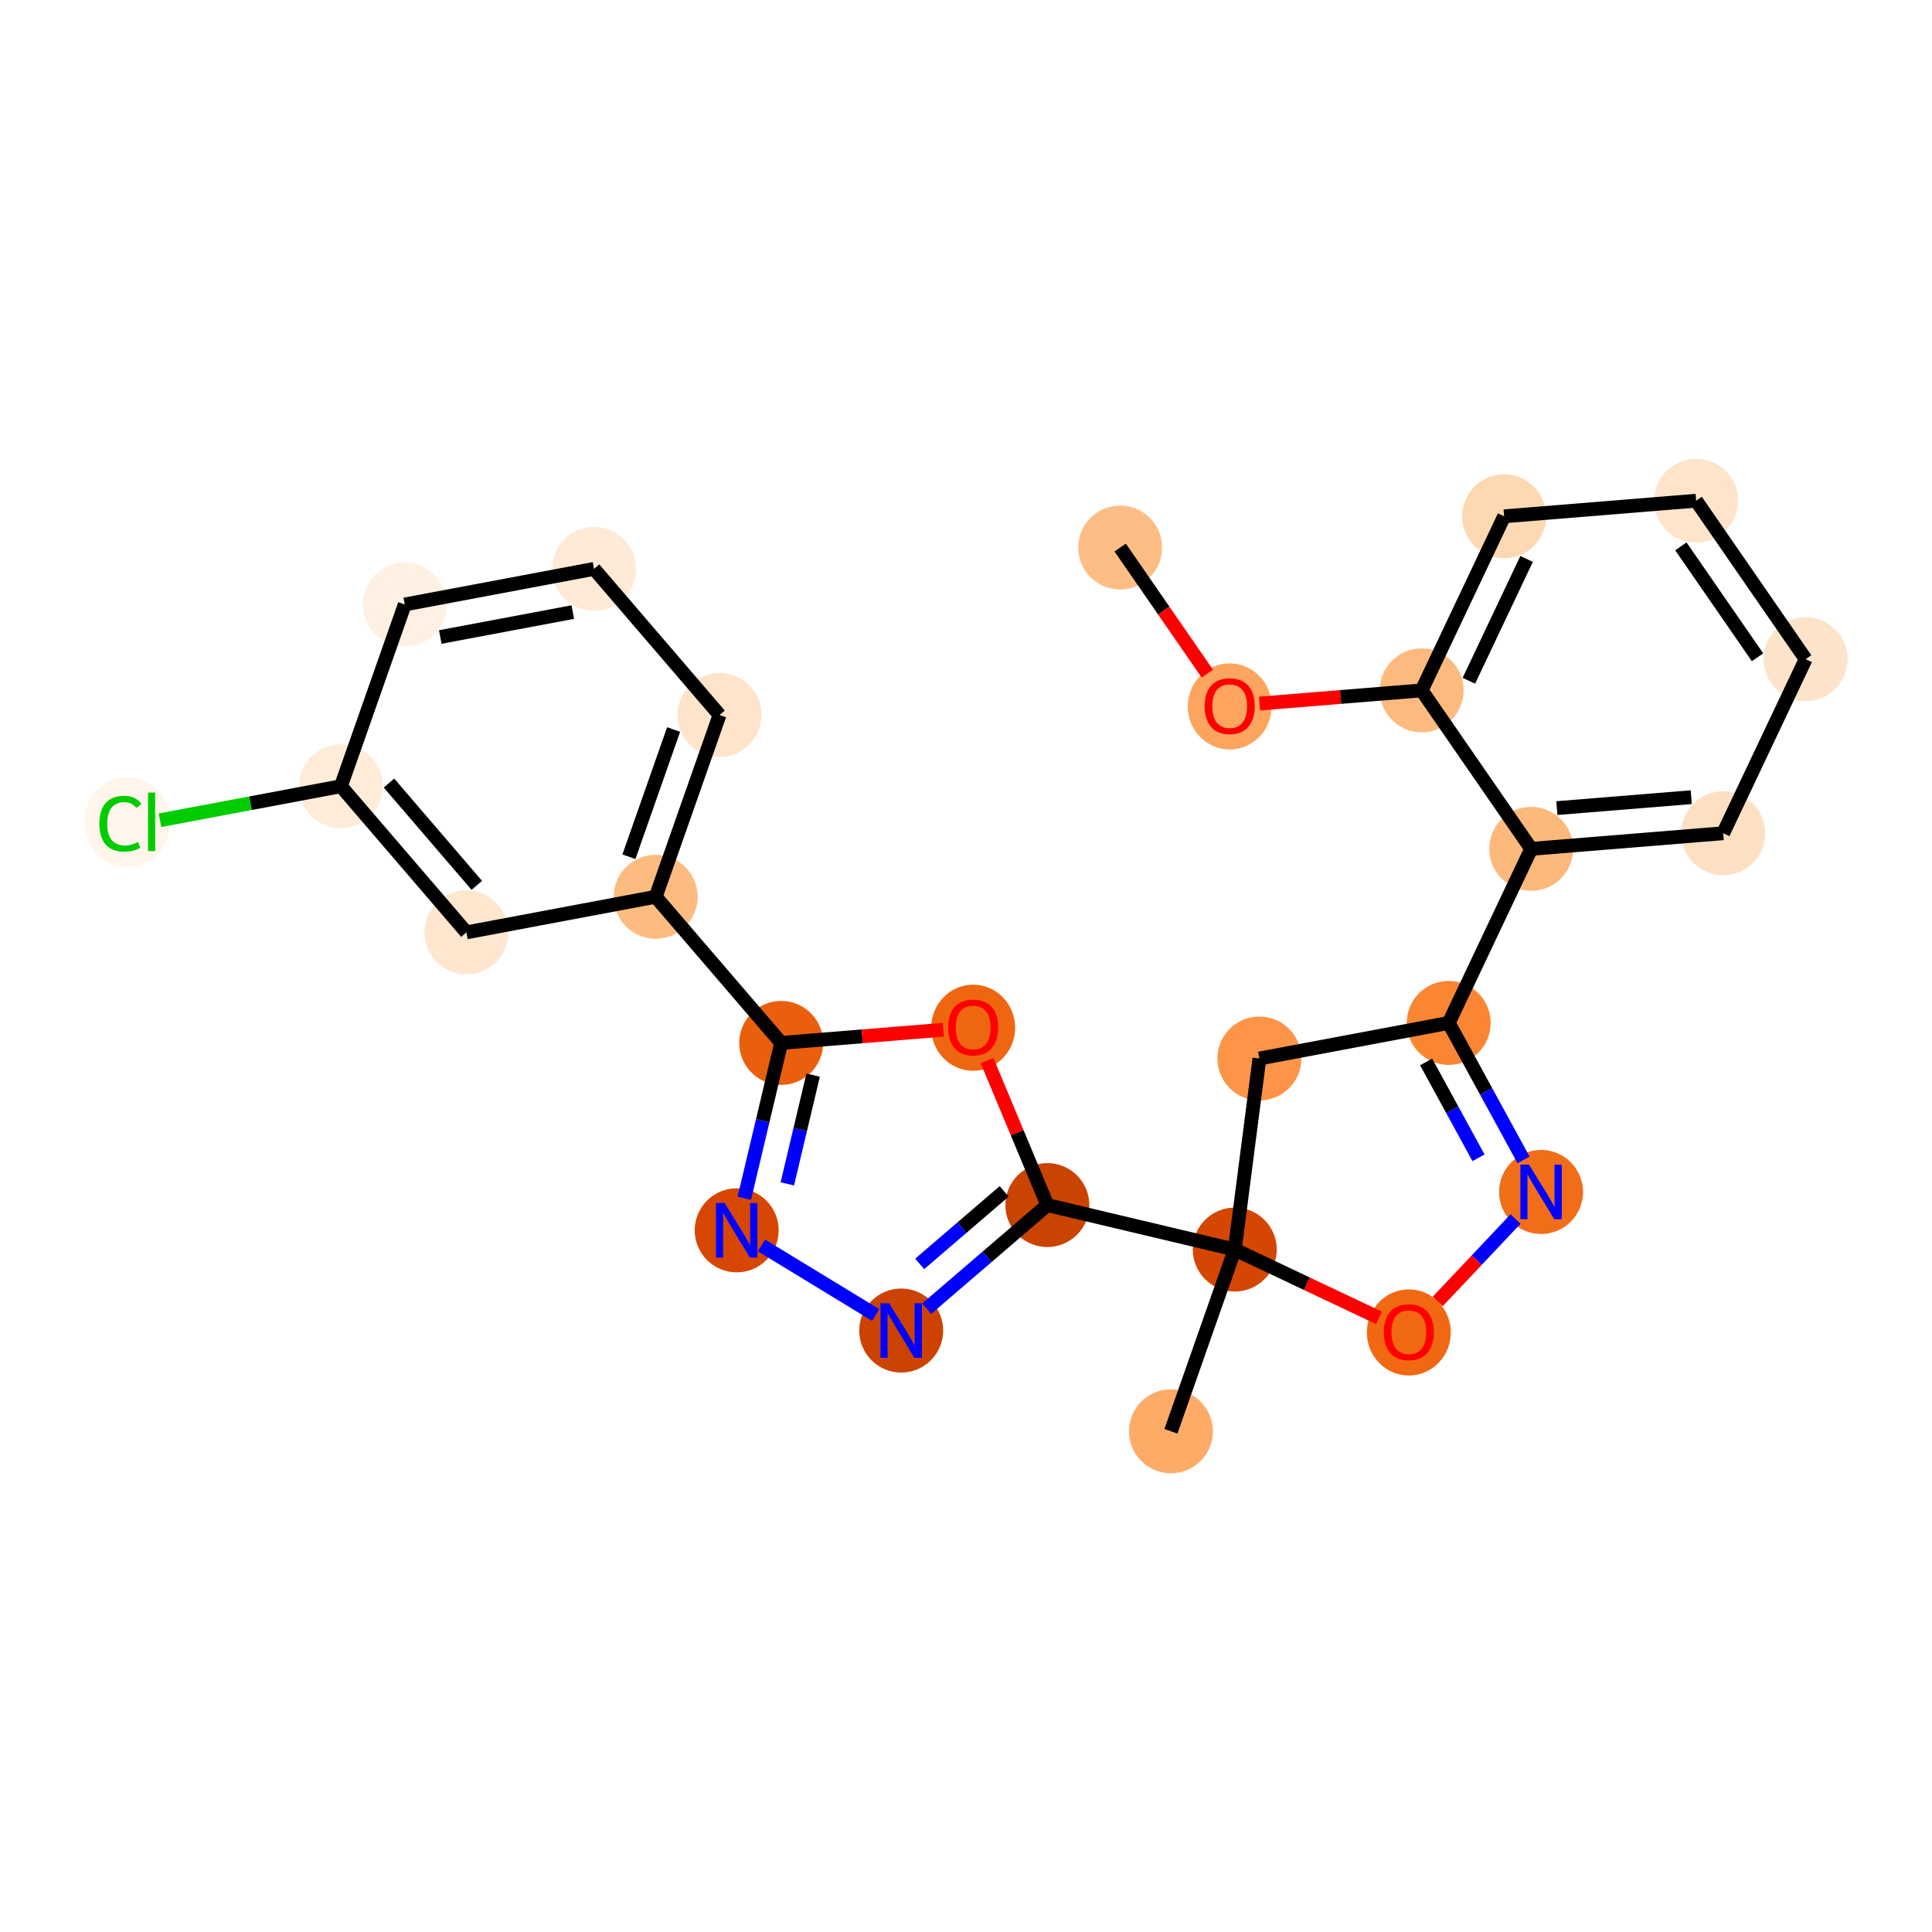 <?xml version='1.0' encoding='iso-8859-1'?>
<svg version='1.1' baseProfile='full'
              xmlns='http://www.w3.org/2000/svg'
                      xmlns:rdkit='http://www.rdkit.org/xml'
                      xmlns:xlink='http://www.w3.org/1999/xlink'
                  xml:space='preserve'
width='280px' height='280px' viewBox='0 0 280 280'>
<!-- END OF HEADER -->
<rect style='opacity:1.0;fill:#FFFFFF;stroke:none' width='280' height='280' x='0' y='0'> </rect>
<ellipse cx='162.344' cy='79.353' rx='5.583' ry='5.583'  style='fill:#FDBE85;fill-rule:evenodd;stroke:#FDBE85;stroke-width:1.0px;stroke-linecap:butt;stroke-linejoin:miter;stroke-opacity:1' />
<ellipse cx='178.216' cy='102.38' rx='5.583' ry='5.74'  style='fill:#FDA55E;fill-rule:evenodd;stroke:#FDA55E;stroke-width:1.0px;stroke-linecap:butt;stroke-linejoin:miter;stroke-opacity:1' />
<ellipse cx='206.04' cy='100.056' rx='5.583' ry='5.583'  style='fill:#FDBA7F;fill-rule:evenodd;stroke:#FDBA7F;stroke-width:1.0px;stroke-linecap:butt;stroke-linejoin:miter;stroke-opacity:1' />
<ellipse cx='217.993' cy='74.828' rx='5.583' ry='5.583'  style='fill:#FDD8B2;fill-rule:evenodd;stroke:#FDD8B2;stroke-width:1.0px;stroke-linecap:butt;stroke-linejoin:miter;stroke-opacity:1' />
<ellipse cx='245.818' cy='72.565' rx='5.583' ry='5.583'  style='fill:#FDE4CB;fill-rule:evenodd;stroke:#FDE4CB;stroke-width:1.0px;stroke-linecap:butt;stroke-linejoin:miter;stroke-opacity:1' />
<ellipse cx='261.689' cy='95.531' rx='5.583' ry='5.583'  style='fill:#FDE3C9;fill-rule:evenodd;stroke:#FDE3C9;stroke-width:1.0px;stroke-linecap:butt;stroke-linejoin:miter;stroke-opacity:1' />
<ellipse cx='249.737' cy='120.759' rx='5.583' ry='5.583'  style='fill:#FDE0C2;fill-rule:evenodd;stroke:#FDE0C2;stroke-width:1.0px;stroke-linecap:butt;stroke-linejoin:miter;stroke-opacity:1' />
<ellipse cx='221.912' cy='123.022' rx='5.583' ry='5.583'  style='fill:#FDB87B;fill-rule:evenodd;stroke:#FDB87B;stroke-width:1.0px;stroke-linecap:butt;stroke-linejoin:miter;stroke-opacity:1' />
<ellipse cx='209.959' cy='148.25' rx='5.583' ry='5.583'  style='fill:#FA8533;fill-rule:evenodd;stroke:#FA8533;stroke-width:1.0px;stroke-linecap:butt;stroke-linejoin:miter;stroke-opacity:1' />
<ellipse cx='223.343' cy='172.748' rx='5.583' ry='5.59'  style='fill:#F26D18;fill-rule:evenodd;stroke:#F26D18;stroke-width:1.0px;stroke-linecap:butt;stroke-linejoin:miter;stroke-opacity:1' />
<ellipse cx='204.18' cy='193.11' rx='5.583' ry='5.74'  style='fill:#F06812;fill-rule:evenodd;stroke:#F06812;stroke-width:1.0px;stroke-linecap:butt;stroke-linejoin:miter;stroke-opacity:1' />
<ellipse cx='178.952' cy='181.095' rx='5.583' ry='5.583'  style='fill:#D44601;fill-rule:evenodd;stroke:#D44601;stroke-width:1.0px;stroke-linecap:butt;stroke-linejoin:miter;stroke-opacity:1' />
<ellipse cx='169.701' cy='207.435' rx='5.583' ry='5.583'  style='fill:#FDAB67;fill-rule:evenodd;stroke:#FDAB67;stroke-width:1.0px;stroke-linecap:butt;stroke-linejoin:miter;stroke-opacity:1' />
<ellipse cx='151.79' cy='174.649' rx='5.583' ry='5.583'  style='fill:#CB4301;fill-rule:evenodd;stroke:#CB4301;stroke-width:1.0px;stroke-linecap:butt;stroke-linejoin:miter;stroke-opacity:1' />
<ellipse cx='130.609' cy='192.834' rx='5.583' ry='5.59'  style='fill:#CC4301;fill-rule:evenodd;stroke:#CC4301;stroke-width:1.0px;stroke-linecap:butt;stroke-linejoin:miter;stroke-opacity:1' />
<ellipse cx='106.768' cy='178.31' rx='5.583' ry='5.59'  style='fill:#D74701;fill-rule:evenodd;stroke:#D74701;stroke-width:1.0px;stroke-linecap:butt;stroke-linejoin:miter;stroke-opacity:1' />
<ellipse cx='113.215' cy='151.148' rx='5.583' ry='5.583'  style='fill:#E95F0D;fill-rule:evenodd;stroke:#E95F0D;stroke-width:1.0px;stroke-linecap:butt;stroke-linejoin:miter;stroke-opacity:1' />
<ellipse cx='95.029' cy='129.967' rx='5.583' ry='5.583'  style='fill:#FDBB80;fill-rule:evenodd;stroke:#FDBB80;stroke-width:1.0px;stroke-linecap:butt;stroke-linejoin:miter;stroke-opacity:1' />
<ellipse cx='104.28' cy='103.628' rx='5.583' ry='5.583'  style='fill:#FDE4CB;fill-rule:evenodd;stroke:#FDE4CB;stroke-width:1.0px;stroke-linecap:butt;stroke-linejoin:miter;stroke-opacity:1' />
<ellipse cx='86.094' cy='82.447' rx='5.583' ry='5.583'  style='fill:#FEEAD6;fill-rule:evenodd;stroke:#FEEAD6;stroke-width:1.0px;stroke-linecap:butt;stroke-linejoin:miter;stroke-opacity:1' />
<ellipse cx='58.659' cy='87.606' rx='5.583' ry='5.583'  style='fill:#FEF0E2;fill-rule:evenodd;stroke:#FEF0E2;stroke-width:1.0px;stroke-linecap:butt;stroke-linejoin:miter;stroke-opacity:1' />
<ellipse cx='49.408' cy='113.945' rx='5.583' ry='5.583'  style='fill:#FEECD9;fill-rule:evenodd;stroke:#FEECD9;stroke-width:1.0px;stroke-linecap:butt;stroke-linejoin:miter;stroke-opacity:1' />
<ellipse cx='18.444' cy='119.154' rx='5.717' ry='6.064'  style='fill:#FFF5EB;fill-rule:evenodd;stroke:#FFF5EB;stroke-width:1.0px;stroke-linecap:butt;stroke-linejoin:miter;stroke-opacity:1' />
<ellipse cx='67.594' cy='135.126' rx='5.583' ry='5.583'  style='fill:#FEE6CF;fill-rule:evenodd;stroke:#FEE6CF;stroke-width:1.0px;stroke-linecap:butt;stroke-linejoin:miter;stroke-opacity:1' />
<ellipse cx='141.039' cy='148.947' rx='5.583' ry='5.74'  style='fill:#EF6611;fill-rule:evenodd;stroke:#EF6611;stroke-width:1.0px;stroke-linecap:butt;stroke-linejoin:miter;stroke-opacity:1' />
<ellipse cx='182.523' cy='153.408' rx='5.583' ry='5.583'  style='fill:#FD9447;fill-rule:evenodd;stroke:#FD9447;stroke-width:1.0px;stroke-linecap:butt;stroke-linejoin:miter;stroke-opacity:1' />
<path class='bond-0 atom-0 atom-1' d='M 162.344,79.353 L 168.657,88.488' style='fill:none;fill-rule:evenodd;stroke:#000000;stroke-width:2.0px;stroke-linecap:butt;stroke-linejoin:miter;stroke-opacity:1' />
<path class='bond-0 atom-0 atom-1' d='M 168.657,88.488 L 174.97,97.623' style='fill:none;fill-rule:evenodd;stroke:#FF0000;stroke-width:2.0px;stroke-linecap:butt;stroke-linejoin:miter;stroke-opacity:1' />
<path class='bond-1 atom-1 atom-2' d='M 182.543,101.967 L 194.291,101.011' style='fill:none;fill-rule:evenodd;stroke:#FF0000;stroke-width:2.0px;stroke-linecap:butt;stroke-linejoin:miter;stroke-opacity:1' />
<path class='bond-1 atom-1 atom-2' d='M 194.291,101.011 L 206.04,100.056' style='fill:none;fill-rule:evenodd;stroke:#000000;stroke-width:2.0px;stroke-linecap:butt;stroke-linejoin:miter;stroke-opacity:1' />
<path class='bond-2 atom-2 atom-3' d='M 206.04,100.056 L 217.993,74.828' style='fill:none;fill-rule:evenodd;stroke:#000000;stroke-width:2.0px;stroke-linecap:butt;stroke-linejoin:miter;stroke-opacity:1' />
<path class='bond-2 atom-2 atom-3' d='M 212.879,98.662 L 221.246,81.003' style='fill:none;fill-rule:evenodd;stroke:#000000;stroke-width:2.0px;stroke-linecap:butt;stroke-linejoin:miter;stroke-opacity:1' />
<path class='bond-25 atom-7 atom-2' d='M 221.912,123.022 L 206.04,100.056' style='fill:none;fill-rule:evenodd;stroke:#000000;stroke-width:2.0px;stroke-linecap:butt;stroke-linejoin:miter;stroke-opacity:1' />
<path class='bond-3 atom-3 atom-4' d='M 217.993,74.828 L 245.818,72.565' style='fill:none;fill-rule:evenodd;stroke:#000000;stroke-width:2.0px;stroke-linecap:butt;stroke-linejoin:miter;stroke-opacity:1' />
<path class='bond-4 atom-4 atom-5' d='M 245.818,72.565 L 261.689,95.531' style='fill:none;fill-rule:evenodd;stroke:#000000;stroke-width:2.0px;stroke-linecap:butt;stroke-linejoin:miter;stroke-opacity:1' />
<path class='bond-4 atom-4 atom-5' d='M 243.605,79.184 L 254.716,95.26' style='fill:none;fill-rule:evenodd;stroke:#000000;stroke-width:2.0px;stroke-linecap:butt;stroke-linejoin:miter;stroke-opacity:1' />
<path class='bond-5 atom-5 atom-6' d='M 261.689,95.531 L 249.737,120.759' style='fill:none;fill-rule:evenodd;stroke:#000000;stroke-width:2.0px;stroke-linecap:butt;stroke-linejoin:miter;stroke-opacity:1' />
<path class='bond-6 atom-6 atom-7' d='M 249.737,120.759 L 221.912,123.022' style='fill:none;fill-rule:evenodd;stroke:#000000;stroke-width:2.0px;stroke-linecap:butt;stroke-linejoin:miter;stroke-opacity:1' />
<path class='bond-6 atom-6 atom-7' d='M 245.11,115.533 L 225.633,117.117' style='fill:none;fill-rule:evenodd;stroke:#000000;stroke-width:2.0px;stroke-linecap:butt;stroke-linejoin:miter;stroke-opacity:1' />
<path class='bond-7 atom-7 atom-8' d='M 221.912,123.022 L 209.959,148.25' style='fill:none;fill-rule:evenodd;stroke:#000000;stroke-width:2.0px;stroke-linecap:butt;stroke-linejoin:miter;stroke-opacity:1' />
<path class='bond-8 atom-8 atom-9' d='M 209.959,148.25 L 215.381,158.174' style='fill:none;fill-rule:evenodd;stroke:#000000;stroke-width:2.0px;stroke-linecap:butt;stroke-linejoin:miter;stroke-opacity:1' />
<path class='bond-8 atom-8 atom-9' d='M 215.381,158.174 L 220.803,168.098' style='fill:none;fill-rule:evenodd;stroke:#0000FF;stroke-width:2.0px;stroke-linecap:butt;stroke-linejoin:miter;stroke-opacity:1' />
<path class='bond-8 atom-8 atom-9' d='M 206.686,153.904 L 210.481,160.85' style='fill:none;fill-rule:evenodd;stroke:#000000;stroke-width:2.0px;stroke-linecap:butt;stroke-linejoin:miter;stroke-opacity:1' />
<path class='bond-8 atom-8 atom-9' d='M 210.481,160.85 L 214.276,167.797' style='fill:none;fill-rule:evenodd;stroke:#0000FF;stroke-width:2.0px;stroke-linecap:butt;stroke-linejoin:miter;stroke-opacity:1' />
<path class='bond-26 atom-25 atom-8' d='M 182.523,153.408 L 209.959,148.25' style='fill:none;fill-rule:evenodd;stroke:#000000;stroke-width:2.0px;stroke-linecap:butt;stroke-linejoin:miter;stroke-opacity:1' />
<path class='bond-9 atom-9 atom-10' d='M 219.647,176.664 L 214.01,182.635' style='fill:none;fill-rule:evenodd;stroke:#0000FF;stroke-width:2.0px;stroke-linecap:butt;stroke-linejoin:miter;stroke-opacity:1' />
<path class='bond-9 atom-9 atom-10' d='M 214.01,182.635 L 208.372,188.607' style='fill:none;fill-rule:evenodd;stroke:#FF0000;stroke-width:2.0px;stroke-linecap:butt;stroke-linejoin:miter;stroke-opacity:1' />
<path class='bond-10 atom-10 atom-11' d='M 199.853,190.998 L 189.402,186.047' style='fill:none;fill-rule:evenodd;stroke:#FF0000;stroke-width:2.0px;stroke-linecap:butt;stroke-linejoin:miter;stroke-opacity:1' />
<path class='bond-10 atom-10 atom-11' d='M 189.402,186.047 L 178.952,181.095' style='fill:none;fill-rule:evenodd;stroke:#000000;stroke-width:2.0px;stroke-linecap:butt;stroke-linejoin:miter;stroke-opacity:1' />
<path class='bond-11 atom-11 atom-12' d='M 178.952,181.095 L 169.701,207.435' style='fill:none;fill-rule:evenodd;stroke:#000000;stroke-width:2.0px;stroke-linecap:butt;stroke-linejoin:miter;stroke-opacity:1' />
<path class='bond-12 atom-11 atom-13' d='M 178.952,181.095 L 151.79,174.649' style='fill:none;fill-rule:evenodd;stroke:#000000;stroke-width:2.0px;stroke-linecap:butt;stroke-linejoin:miter;stroke-opacity:1' />
<path class='bond-24 atom-11 atom-25' d='M 178.952,181.095 L 182.523,153.408' style='fill:none;fill-rule:evenodd;stroke:#000000;stroke-width:2.0px;stroke-linecap:butt;stroke-linejoin:miter;stroke-opacity:1' />
<path class='bond-13 atom-13 atom-14' d='M 151.79,174.649 L 143.047,182.155' style='fill:none;fill-rule:evenodd;stroke:#000000;stroke-width:2.0px;stroke-linecap:butt;stroke-linejoin:miter;stroke-opacity:1' />
<path class='bond-13 atom-13 atom-14' d='M 143.047,182.155 L 134.305,189.661' style='fill:none;fill-rule:evenodd;stroke:#0000FF;stroke-width:2.0px;stroke-linecap:butt;stroke-linejoin:miter;stroke-opacity:1' />
<path class='bond-13 atom-13 atom-14' d='M 145.53,172.665 L 139.41,177.919' style='fill:none;fill-rule:evenodd;stroke:#000000;stroke-width:2.0px;stroke-linecap:butt;stroke-linejoin:miter;stroke-opacity:1' />
<path class='bond-13 atom-13 atom-14' d='M 139.41,177.919 L 133.291,183.173' style='fill:none;fill-rule:evenodd;stroke:#0000FF;stroke-width:2.0px;stroke-linecap:butt;stroke-linejoin:miter;stroke-opacity:1' />
<path class='bond-27 atom-24 atom-13' d='M 143.05,153.704 L 147.42,164.176' style='fill:none;fill-rule:evenodd;stroke:#FF0000;stroke-width:2.0px;stroke-linecap:butt;stroke-linejoin:miter;stroke-opacity:1' />
<path class='bond-27 atom-24 atom-13' d='M 147.42,164.176 L 151.79,174.649' style='fill:none;fill-rule:evenodd;stroke:#000000;stroke-width:2.0px;stroke-linecap:butt;stroke-linejoin:miter;stroke-opacity:1' />
<path class='bond-14 atom-14 atom-15' d='M 126.913,190.583 L 110.356,180.496' style='fill:none;fill-rule:evenodd;stroke:#0000FF;stroke-width:2.0px;stroke-linecap:butt;stroke-linejoin:miter;stroke-opacity:1' />
<path class='bond-15 atom-15 atom-16' d='M 107.872,173.659 L 110.544,162.404' style='fill:none;fill-rule:evenodd;stroke:#0000FF;stroke-width:2.0px;stroke-linecap:butt;stroke-linejoin:miter;stroke-opacity:1' />
<path class='bond-15 atom-15 atom-16' d='M 110.544,162.404 L 113.215,151.148' style='fill:none;fill-rule:evenodd;stroke:#000000;stroke-width:2.0px;stroke-linecap:butt;stroke-linejoin:miter;stroke-opacity:1' />
<path class='bond-15 atom-15 atom-16' d='M 114.106,171.572 L 115.976,163.693' style='fill:none;fill-rule:evenodd;stroke:#0000FF;stroke-width:2.0px;stroke-linecap:butt;stroke-linejoin:miter;stroke-opacity:1' />
<path class='bond-15 atom-15 atom-16' d='M 115.976,163.693 L 117.846,155.814' style='fill:none;fill-rule:evenodd;stroke:#000000;stroke-width:2.0px;stroke-linecap:butt;stroke-linejoin:miter;stroke-opacity:1' />
<path class='bond-16 atom-16 atom-17' d='M 113.215,151.148 L 95.029,129.967' style='fill:none;fill-rule:evenodd;stroke:#000000;stroke-width:2.0px;stroke-linecap:butt;stroke-linejoin:miter;stroke-opacity:1' />
<path class='bond-23 atom-16 atom-24' d='M 113.215,151.148 L 124.964,150.193' style='fill:none;fill-rule:evenodd;stroke:#000000;stroke-width:2.0px;stroke-linecap:butt;stroke-linejoin:miter;stroke-opacity:1' />
<path class='bond-23 atom-16 atom-24' d='M 124.964,150.193 L 136.712,149.237' style='fill:none;fill-rule:evenodd;stroke:#FF0000;stroke-width:2.0px;stroke-linecap:butt;stroke-linejoin:miter;stroke-opacity:1' />
<path class='bond-17 atom-17 atom-18' d='M 95.029,129.967 L 104.28,103.628' style='fill:none;fill-rule:evenodd;stroke:#000000;stroke-width:2.0px;stroke-linecap:butt;stroke-linejoin:miter;stroke-opacity:1' />
<path class='bond-17 atom-17 atom-18' d='M 91.149,124.166 L 97.624,105.729' style='fill:none;fill-rule:evenodd;stroke:#000000;stroke-width:2.0px;stroke-linecap:butt;stroke-linejoin:miter;stroke-opacity:1' />
<path class='bond-28 atom-23 atom-17' d='M 67.594,135.126 L 95.029,129.967' style='fill:none;fill-rule:evenodd;stroke:#000000;stroke-width:2.0px;stroke-linecap:butt;stroke-linejoin:miter;stroke-opacity:1' />
<path class='bond-18 atom-18 atom-19' d='M 104.28,103.628 L 86.094,82.447' style='fill:none;fill-rule:evenodd;stroke:#000000;stroke-width:2.0px;stroke-linecap:butt;stroke-linejoin:miter;stroke-opacity:1' />
<path class='bond-19 atom-19 atom-20' d='M 86.094,82.447 L 58.659,87.606' style='fill:none;fill-rule:evenodd;stroke:#000000;stroke-width:2.0px;stroke-linecap:butt;stroke-linejoin:miter;stroke-opacity:1' />
<path class='bond-19 atom-19 atom-20' d='M 83.011,88.708 L 63.806,92.319' style='fill:none;fill-rule:evenodd;stroke:#000000;stroke-width:2.0px;stroke-linecap:butt;stroke-linejoin:miter;stroke-opacity:1' />
<path class='bond-20 atom-20 atom-21' d='M 58.659,87.606 L 49.408,113.945' style='fill:none;fill-rule:evenodd;stroke:#000000;stroke-width:2.0px;stroke-linecap:butt;stroke-linejoin:miter;stroke-opacity:1' />
<path class='bond-21 atom-21 atom-22' d='M 49.408,113.945 L 36.296,116.411' style='fill:none;fill-rule:evenodd;stroke:#000000;stroke-width:2.0px;stroke-linecap:butt;stroke-linejoin:miter;stroke-opacity:1' />
<path class='bond-21 atom-21 atom-22' d='M 36.296,116.411 L 23.184,118.876' style='fill:none;fill-rule:evenodd;stroke:#00CC00;stroke-width:2.0px;stroke-linecap:butt;stroke-linejoin:miter;stroke-opacity:1' />
<path class='bond-22 atom-21 atom-23' d='M 49.408,113.945 L 67.594,135.126' style='fill:none;fill-rule:evenodd;stroke:#000000;stroke-width:2.0px;stroke-linecap:butt;stroke-linejoin:miter;stroke-opacity:1' />
<path class='bond-22 atom-21 atom-23' d='M 56.372,113.485 L 69.102,128.312' style='fill:none;fill-rule:evenodd;stroke:#000000;stroke-width:2.0px;stroke-linecap:butt;stroke-linejoin:miter;stroke-opacity:1' />
<path  class='atom-1' d='M 174.586 102.341
Q 174.586 100.443, 175.524 99.382
Q 176.462 98.321, 178.216 98.321
Q 179.969 98.321, 180.907 99.382
Q 181.845 100.443, 181.845 102.341
Q 181.845 104.262, 180.896 105.356
Q 179.946 106.439, 178.216 106.439
Q 176.474 106.439, 175.524 105.356
Q 174.586 104.273, 174.586 102.341
M 178.216 105.546
Q 179.422 105.546, 180.069 104.742
Q 180.728 103.927, 180.728 102.341
Q 180.728 100.789, 180.069 100.007
Q 179.422 99.214, 178.216 99.214
Q 177.01 99.214, 176.351 99.996
Q 175.703 100.778, 175.703 102.341
Q 175.703 103.938, 176.351 104.742
Q 177.01 105.546, 178.216 105.546
' fill='#FF0000'/>
<path  class='atom-9' d='M 221.596 168.795
L 224.187 172.983
Q 224.443 173.396, 224.857 174.144
Q 225.27 174.892, 225.292 174.937
L 225.292 168.795
L 226.342 168.795
L 226.342 176.701
L 225.259 176.701
L 222.478 172.123
Q 222.154 171.587, 221.808 170.973
Q 221.473 170.359, 221.373 170.169
L 221.373 176.701
L 220.345 176.701
L 220.345 168.795
L 221.596 168.795
' fill='#0000FF'/>
<path  class='atom-10' d='M 200.551 193.071
Q 200.551 191.172, 201.489 190.111
Q 202.427 189.051, 204.18 189.051
Q 205.933 189.051, 206.871 190.111
Q 207.809 191.172, 207.809 193.071
Q 207.809 194.991, 206.86 196.086
Q 205.911 197.169, 204.18 197.169
Q 202.438 197.169, 201.489 196.086
Q 200.551 195.002, 200.551 193.071
M 204.18 196.275
Q 205.386 196.275, 206.033 195.471
Q 206.692 194.656, 206.692 193.071
Q 206.692 191.518, 206.033 190.737
Q 205.386 189.944, 204.18 189.944
Q 202.974 189.944, 202.315 190.726
Q 201.667 191.507, 201.667 193.071
Q 201.667 194.667, 202.315 195.471
Q 202.974 196.275, 204.18 196.275
' fill='#FF0000'/>
<path  class='atom-14' d='M 128.861 188.881
L 131.452 193.069
Q 131.709 193.482, 132.122 194.23
Q 132.535 194.978, 132.558 195.023
L 132.558 188.881
L 133.607 188.881
L 133.607 196.787
L 132.524 196.787
L 129.744 192.209
Q 129.42 191.673, 129.074 191.059
Q 128.739 190.445, 128.638 190.255
L 128.638 196.787
L 127.611 196.787
L 127.611 188.881
L 128.861 188.881
' fill='#0000FF'/>
<path  class='atom-15' d='M 105.021 174.357
L 107.611 178.545
Q 107.868 178.958, 108.281 179.706
Q 108.695 180.454, 108.717 180.499
L 108.717 174.357
L 109.767 174.357
L 109.767 182.263
L 108.683 182.263
L 105.903 177.685
Q 105.579 177.149, 105.233 176.535
Q 104.898 175.92, 104.798 175.731
L 104.798 182.263
L 103.77 182.263
L 103.77 174.357
L 105.021 174.357
' fill='#0000FF'/>
<path  class='atom-22' d='M 14.402 119.378
Q 14.402 117.412, 15.317 116.385
Q 16.244 115.347, 17.997 115.347
Q 19.628 115.347, 20.499 116.497
L 19.762 117.1
Q 19.125 116.262, 17.997 116.262
Q 16.802 116.262, 16.166 117.066
Q 15.541 117.859, 15.541 119.378
Q 15.541 120.941, 16.188 121.745
Q 16.847 122.549, 18.12 122.549
Q 18.991 122.549, 20.007 122.024
L 20.32 122.862
Q 19.907 123.13, 19.281 123.286
Q 18.656 123.442, 17.964 123.442
Q 16.244 123.442, 15.317 122.393
Q 14.402 121.343, 14.402 119.378
' fill='#00CC00'/>
<path  class='atom-22' d='M 21.459 114.866
L 22.486 114.866
L 22.486 123.342
L 21.459 123.342
L 21.459 114.866
' fill='#00CC00'/>
<path  class='atom-24' d='M 137.41 148.908
Q 137.41 147.009, 138.348 145.949
Q 139.286 144.888, 141.039 144.888
Q 142.793 144.888, 143.731 145.949
Q 144.669 147.009, 144.669 148.908
Q 144.669 150.828, 143.719 151.923
Q 142.77 153.006, 141.039 153.006
Q 139.297 153.006, 138.348 151.923
Q 137.41 150.84, 137.41 148.908
M 141.039 152.113
Q 142.245 152.113, 142.893 151.309
Q 143.552 150.493, 143.552 148.908
Q 143.552 147.356, 142.893 146.574
Q 142.245 145.781, 141.039 145.781
Q 139.833 145.781, 139.175 146.563
Q 138.527 147.344, 138.527 148.908
Q 138.527 150.505, 139.175 151.309
Q 139.833 152.113, 141.039 152.113
' fill='#FF0000'/>
</svg>
